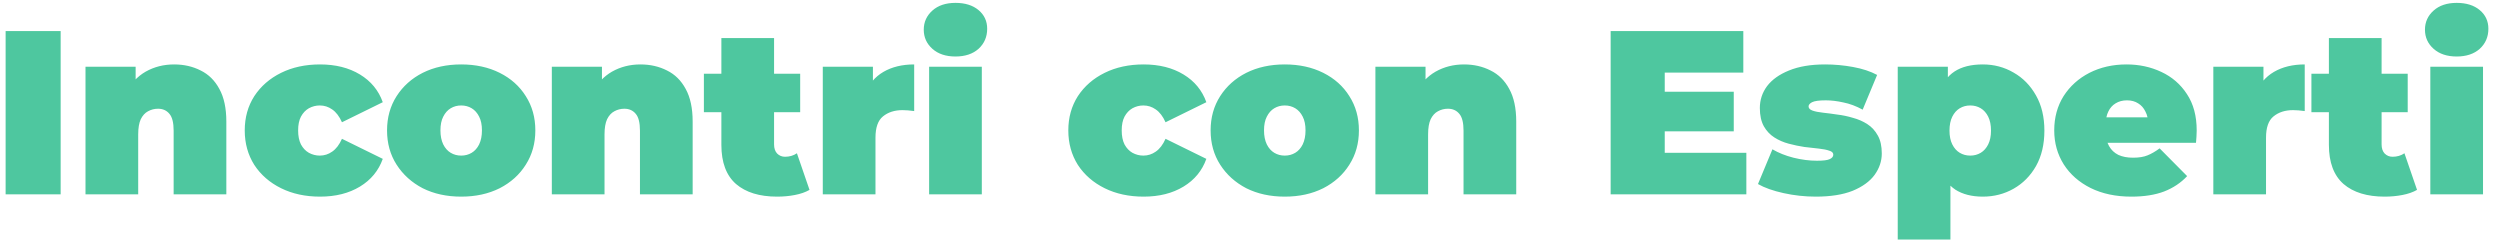 <svg width="193" height="19" viewBox="0 0 193 19" fill="none" xmlns="http://www.w3.org/2000/svg">
<path d="M0.434 15V2.4H4.682V15H0.434ZM13.441 4.974C14.197 4.974 14.881 5.13 15.493 5.442C16.105 5.742 16.585 6.216 16.933 6.864C17.293 7.512 17.473 8.352 17.473 9.384V15H13.405V10.086C13.405 9.474 13.297 9.042 13.081 8.79C12.865 8.526 12.571 8.394 12.199 8.394C11.923 8.394 11.665 8.46 11.425 8.592C11.197 8.712 11.011 8.916 10.867 9.204C10.735 9.492 10.669 9.882 10.669 10.374V15H6.601V5.154H10.471V8.034L9.697 7.206C10.081 6.462 10.597 5.904 11.245 5.532C11.905 5.16 12.637 4.974 13.441 4.974ZM24.708 15.18C23.58 15.18 22.578 14.964 21.702 14.532C20.826 14.1 20.136 13.5 19.632 12.732C19.14 11.952 18.894 11.064 18.894 10.068C18.894 9.072 19.14 8.19 19.632 7.422C20.136 6.654 20.826 6.054 21.702 5.622C22.578 5.19 23.58 4.974 24.708 4.974C25.908 4.974 26.934 5.232 27.786 5.748C28.638 6.264 29.226 6.978 29.55 7.89L26.4 9.438C26.196 8.982 25.944 8.652 25.644 8.448C25.356 8.244 25.038 8.142 24.69 8.142C24.39 8.142 24.108 8.214 23.844 8.358C23.592 8.502 23.388 8.718 23.232 9.006C23.088 9.282 23.016 9.636 23.016 10.068C23.016 10.5 23.088 10.86 23.232 11.148C23.388 11.436 23.592 11.652 23.844 11.796C24.108 11.94 24.39 12.012 24.69 12.012C25.038 12.012 25.356 11.91 25.644 11.706C25.944 11.502 26.196 11.172 26.4 10.716L29.55 12.264C29.226 13.176 28.638 13.89 27.786 14.406C26.934 14.922 25.908 15.18 24.708 15.18ZM35.604 15.18C34.488 15.18 33.498 14.964 32.634 14.532C31.782 14.088 31.11 13.482 30.618 12.714C30.126 11.946 29.88 11.064 29.88 10.068C29.88 9.072 30.126 8.19 30.618 7.422C31.11 6.654 31.782 6.054 32.634 5.622C33.498 5.19 34.488 4.974 35.604 4.974C36.72 4.974 37.71 5.19 38.574 5.622C39.438 6.054 40.11 6.654 40.59 7.422C41.082 8.19 41.328 9.072 41.328 10.068C41.328 11.064 41.082 11.946 40.59 12.714C40.11 13.482 39.438 14.088 38.574 14.532C37.71 14.964 36.72 15.18 35.604 15.18ZM35.604 12.012C35.904 12.012 36.174 11.94 36.414 11.796C36.654 11.652 36.846 11.436 36.99 11.148C37.134 10.848 37.206 10.488 37.206 10.068C37.206 9.636 37.134 9.282 36.99 9.006C36.846 8.718 36.654 8.502 36.414 8.358C36.174 8.214 35.904 8.142 35.604 8.142C35.304 8.142 35.034 8.214 34.794 8.358C34.554 8.502 34.362 8.718 34.218 9.006C34.074 9.282 34.002 9.636 34.002 10.068C34.002 10.488 34.074 10.848 34.218 11.148C34.362 11.436 34.554 11.652 34.794 11.796C35.034 11.94 35.304 12.012 35.604 12.012ZM49.441 4.974C50.197 4.974 50.881 5.13 51.493 5.442C52.105 5.742 52.585 6.216 52.933 6.864C53.293 7.512 53.473 8.352 53.473 9.384V15H49.405V10.086C49.405 9.474 49.297 9.042 49.081 8.79C48.865 8.526 48.571 8.394 48.199 8.394C47.923 8.394 47.665 8.46 47.425 8.592C47.197 8.712 47.011 8.916 46.867 9.204C46.735 9.492 46.669 9.882 46.669 10.374V15H42.601V5.154H46.471V8.034L45.697 7.206C46.081 6.462 46.597 5.904 47.245 5.532C47.905 5.16 48.637 4.974 49.441 4.974ZM59.992 15.18C58.636 15.18 57.58 14.856 56.824 14.208C56.068 13.548 55.69 12.54 55.69 11.184V2.94H59.758V11.148C59.758 11.448 59.836 11.682 59.992 11.85C60.16 12.018 60.364 12.102 60.604 12.102C60.952 12.102 61.258 12.012 61.522 11.832L62.494 14.658C62.182 14.838 61.804 14.97 61.36 15.054C60.928 15.138 60.472 15.18 59.992 15.18ZM54.34 8.664V5.694H61.774V8.664H54.34ZM63.519 15V5.154H67.389V8.124L66.759 7.278C67.059 6.51 67.539 5.934 68.199 5.55C68.859 5.166 69.651 4.974 70.575 4.974V8.574C70.395 8.55 70.233 8.532 70.089 8.52C69.957 8.508 69.819 8.502 69.675 8.502C69.063 8.502 68.559 8.664 68.163 8.988C67.779 9.3 67.587 9.846 67.587 10.626V15H63.519ZM71.728 15V5.154H75.796V15H71.728ZM73.762 4.362C73.018 4.362 72.424 4.164 71.98 3.768C71.536 3.372 71.314 2.88 71.314 2.292C71.314 1.704 71.536 1.212 71.98 0.816C72.424 0.42 73.018 0.222 73.762 0.222C74.506 0.222 75.1 0.408 75.544 0.78C75.988 1.152 76.21 1.632 76.21 2.22C76.21 2.844 75.988 3.36 75.544 3.768C75.1 4.164 74.506 4.362 73.762 4.362ZM88.288 15.18C87.16 15.18 86.158 14.964 85.282 14.532C84.406 14.1 83.716 13.5 83.212 12.732C82.72 11.952 82.474 11.064 82.474 10.068C82.474 9.072 82.72 8.19 83.212 7.422C83.716 6.654 84.406 6.054 85.282 5.622C86.158 5.19 87.16 4.974 88.288 4.974C89.488 4.974 90.514 5.232 91.366 5.748C92.218 6.264 92.806 6.978 93.13 7.89L89.98 9.438C89.776 8.982 89.524 8.652 89.224 8.448C88.936 8.244 88.618 8.142 88.27 8.142C87.97 8.142 87.688 8.214 87.424 8.358C87.172 8.502 86.968 8.718 86.812 9.006C86.668 9.282 86.596 9.636 86.596 10.068C86.596 10.5 86.668 10.86 86.812 11.148C86.968 11.436 87.172 11.652 87.424 11.796C87.688 11.94 87.97 12.012 88.27 12.012C88.618 12.012 88.936 11.91 89.224 11.706C89.524 11.502 89.776 11.172 89.98 10.716L93.13 12.264C92.806 13.176 92.218 13.89 91.366 14.406C90.514 14.922 89.488 15.18 88.288 15.18ZM99.184 15.18C98.068 15.18 97.078 14.964 96.214 14.532C95.362 14.088 94.69 13.482 94.198 12.714C93.706 11.946 93.46 11.064 93.46 10.068C93.46 9.072 93.706 8.19 94.198 7.422C94.69 6.654 95.362 6.054 96.214 5.622C97.078 5.19 98.068 4.974 99.184 4.974C100.3 4.974 101.29 5.19 102.154 5.622C103.018 6.054 103.69 6.654 104.17 7.422C104.662 8.19 104.908 9.072 104.908 10.068C104.908 11.064 104.662 11.946 104.17 12.714C103.69 13.482 103.018 14.088 102.154 14.532C101.29 14.964 100.3 15.18 99.184 15.18ZM99.184 12.012C99.484 12.012 99.754 11.94 99.994 11.796C100.234 11.652 100.426 11.436 100.57 11.148C100.714 10.848 100.786 10.488 100.786 10.068C100.786 9.636 100.714 9.282 100.57 9.006C100.426 8.718 100.234 8.502 99.994 8.358C99.754 8.214 99.484 8.142 99.184 8.142C98.884 8.142 98.614 8.214 98.374 8.358C98.134 8.502 97.942 8.718 97.798 9.006C97.654 9.282 97.582 9.636 97.582 10.068C97.582 10.488 97.654 10.848 97.798 11.148C97.942 11.436 98.134 11.652 98.374 11.796C98.614 11.94 98.884 12.012 99.184 12.012ZM113.021 4.974C113.777 4.974 114.461 5.13 115.073 5.442C115.685 5.742 116.165 6.216 116.513 6.864C116.873 7.512 117.053 8.352 117.053 9.384V15H112.985V10.086C112.985 9.474 112.877 9.042 112.661 8.79C112.445 8.526 112.151 8.394 111.779 8.394C111.503 8.394 111.245 8.46 111.005 8.592C110.777 8.712 110.591 8.916 110.447 9.204C110.315 9.492 110.249 9.882 110.249 10.374V15H106.181V5.154H110.051V8.034L109.277 7.206C109.661 6.462 110.177 5.904 110.825 5.532C111.485 5.16 112.217 4.974 113.021 4.974ZM128.23 7.08H133.846V10.14H128.23V7.08ZM128.518 11.796H134.818V15H124.342V2.4H134.584V5.604H128.518V11.796ZM140.18 15.18C139.34 15.18 138.512 15.09 137.696 14.91C136.88 14.73 136.22 14.496 135.716 14.208L136.832 11.526C137.3 11.802 137.84 12.018 138.452 12.174C139.076 12.33 139.682 12.408 140.27 12.408C140.762 12.408 141.092 12.366 141.26 12.282C141.44 12.198 141.53 12.084 141.53 11.94C141.53 11.796 141.428 11.694 141.224 11.634C141.02 11.562 140.75 11.508 140.414 11.472C140.078 11.436 139.706 11.394 139.298 11.346C138.902 11.286 138.5 11.202 138.092 11.094C137.684 10.986 137.312 10.824 136.976 10.608C136.64 10.392 136.37 10.104 136.166 9.744C135.962 9.372 135.86 8.904 135.86 8.34C135.86 7.716 136.046 7.152 136.418 6.648C136.802 6.144 137.366 5.742 138.11 5.442C138.866 5.13 139.796 4.974 140.9 4.974C141.62 4.974 142.34 5.04 143.06 5.172C143.78 5.304 144.398 5.508 144.914 5.784L143.798 8.466C143.294 8.19 142.796 8.004 142.304 7.908C141.824 7.8 141.374 7.746 140.954 7.746C140.438 7.746 140.084 7.794 139.892 7.89C139.712 7.986 139.622 8.094 139.622 8.214C139.622 8.358 139.724 8.466 139.928 8.538C140.132 8.61 140.402 8.664 140.738 8.7C141.074 8.736 141.44 8.784 141.836 8.844C142.244 8.892 142.646 8.976 143.042 9.096C143.45 9.204 143.822 9.366 144.158 9.582C144.494 9.798 144.764 10.092 144.968 10.464C145.172 10.824 145.274 11.286 145.274 11.85C145.274 12.438 145.088 12.99 144.716 13.506C144.344 14.01 143.78 14.418 143.024 14.73C142.268 15.03 141.32 15.18 140.18 15.18ZM153.075 15.18C152.223 15.18 151.515 15 150.951 14.64C150.399 14.268 149.991 13.71 149.727 12.966C149.463 12.21 149.331 11.25 149.331 10.086C149.331 8.898 149.451 7.932 149.691 7.188C149.943 6.432 150.345 5.874 150.897 5.514C151.449 5.154 152.175 4.974 153.075 4.974C153.939 4.974 154.731 5.184 155.451 5.604C156.171 6.012 156.747 6.6 157.179 7.368C157.611 8.124 157.827 9.03 157.827 10.086C157.827 11.142 157.611 12.054 157.179 12.822C156.747 13.578 156.171 14.16 155.451 14.568C154.731 14.976 153.939 15.18 153.075 15.18ZM146.505 18.492V5.154H150.375V6.486L150.393 10.086L150.573 13.686V18.492H146.505ZM152.103 12.012C152.403 12.012 152.673 11.94 152.913 11.796C153.153 11.652 153.345 11.436 153.489 11.148C153.633 10.86 153.705 10.506 153.705 10.086C153.705 9.654 153.633 9.294 153.489 9.006C153.345 8.718 153.153 8.502 152.913 8.358C152.673 8.214 152.403 8.142 152.103 8.142C151.803 8.142 151.533 8.214 151.293 8.358C151.053 8.502 150.861 8.718 150.717 9.006C150.573 9.294 150.501 9.654 150.501 10.086C150.501 10.506 150.573 10.86 150.717 11.148C150.861 11.436 151.053 11.652 151.293 11.796C151.533 11.94 151.803 12.012 152.103 12.012ZM164.545 15.18C163.345 15.18 162.295 14.958 161.395 14.514C160.507 14.07 159.817 13.464 159.325 12.696C158.833 11.916 158.587 11.04 158.587 10.068C158.587 9.072 158.827 8.19 159.307 7.422C159.799 6.654 160.465 6.054 161.305 5.622C162.157 5.19 163.111 4.974 164.167 4.974C165.139 4.974 166.033 5.166 166.849 5.55C167.677 5.934 168.337 6.504 168.829 7.26C169.333 8.016 169.585 8.952 169.585 10.068C169.585 10.212 169.579 10.374 169.567 10.554C169.555 10.722 169.543 10.878 169.531 11.022H161.953V9.06H167.371L165.841 9.582C165.841 9.198 165.769 8.874 165.625 8.61C165.493 8.334 165.307 8.124 165.067 7.98C164.827 7.824 164.539 7.746 164.203 7.746C163.867 7.746 163.573 7.824 163.321 7.98C163.081 8.124 162.895 8.334 162.763 8.61C162.631 8.874 162.565 9.198 162.565 9.582V10.194C162.565 10.614 162.649 10.974 162.817 11.274C162.985 11.574 163.225 11.802 163.537 11.958C163.849 12.102 164.227 12.174 164.671 12.174C165.127 12.174 165.499 12.114 165.787 11.994C166.087 11.874 166.399 11.694 166.723 11.454L168.847 13.596C168.367 14.112 167.773 14.508 167.065 14.784C166.369 15.048 165.529 15.18 164.545 15.18ZM170.869 15V5.154H174.739V8.124L174.109 7.278C174.409 6.51 174.889 5.934 175.549 5.55C176.209 5.166 177.001 4.974 177.925 4.974V8.574C177.745 8.55 177.583 8.532 177.439 8.52C177.307 8.508 177.169 8.502 177.025 8.502C176.413 8.502 175.909 8.664 175.513 8.988C175.129 9.3 174.937 9.846 174.937 10.626V15H170.869ZM184.093 15.18C182.737 15.18 181.681 14.856 180.925 14.208C180.169 13.548 179.791 12.54 179.791 11.184V2.94H183.859V11.148C183.859 11.448 183.937 11.682 184.093 11.85C184.261 12.018 184.465 12.102 184.705 12.102C185.053 12.102 185.359 12.012 185.623 11.832L186.595 14.658C186.283 14.838 185.905 14.97 185.461 15.054C185.029 15.138 184.573 15.18 184.093 15.18ZM178.441 8.664V5.694H185.875V8.664H178.441ZM187.621 15V5.154H191.689V15H187.621ZM189.655 4.362C188.911 4.362 188.317 4.164 187.873 3.768C187.429 3.372 187.207 2.88 187.207 2.292C187.207 1.704 187.429 1.212 187.873 0.816C188.317 0.42 188.911 0.222 189.655 0.222C190.399 0.222 190.993 0.408 191.437 0.78C191.881 1.152 192.103 1.632 192.103 2.22C192.103 2.844 191.881 3.36 191.437 3.768C190.993 4.164 190.399 4.362 189.655 4.362Z" fill="#4EC79F"/>
</svg>
